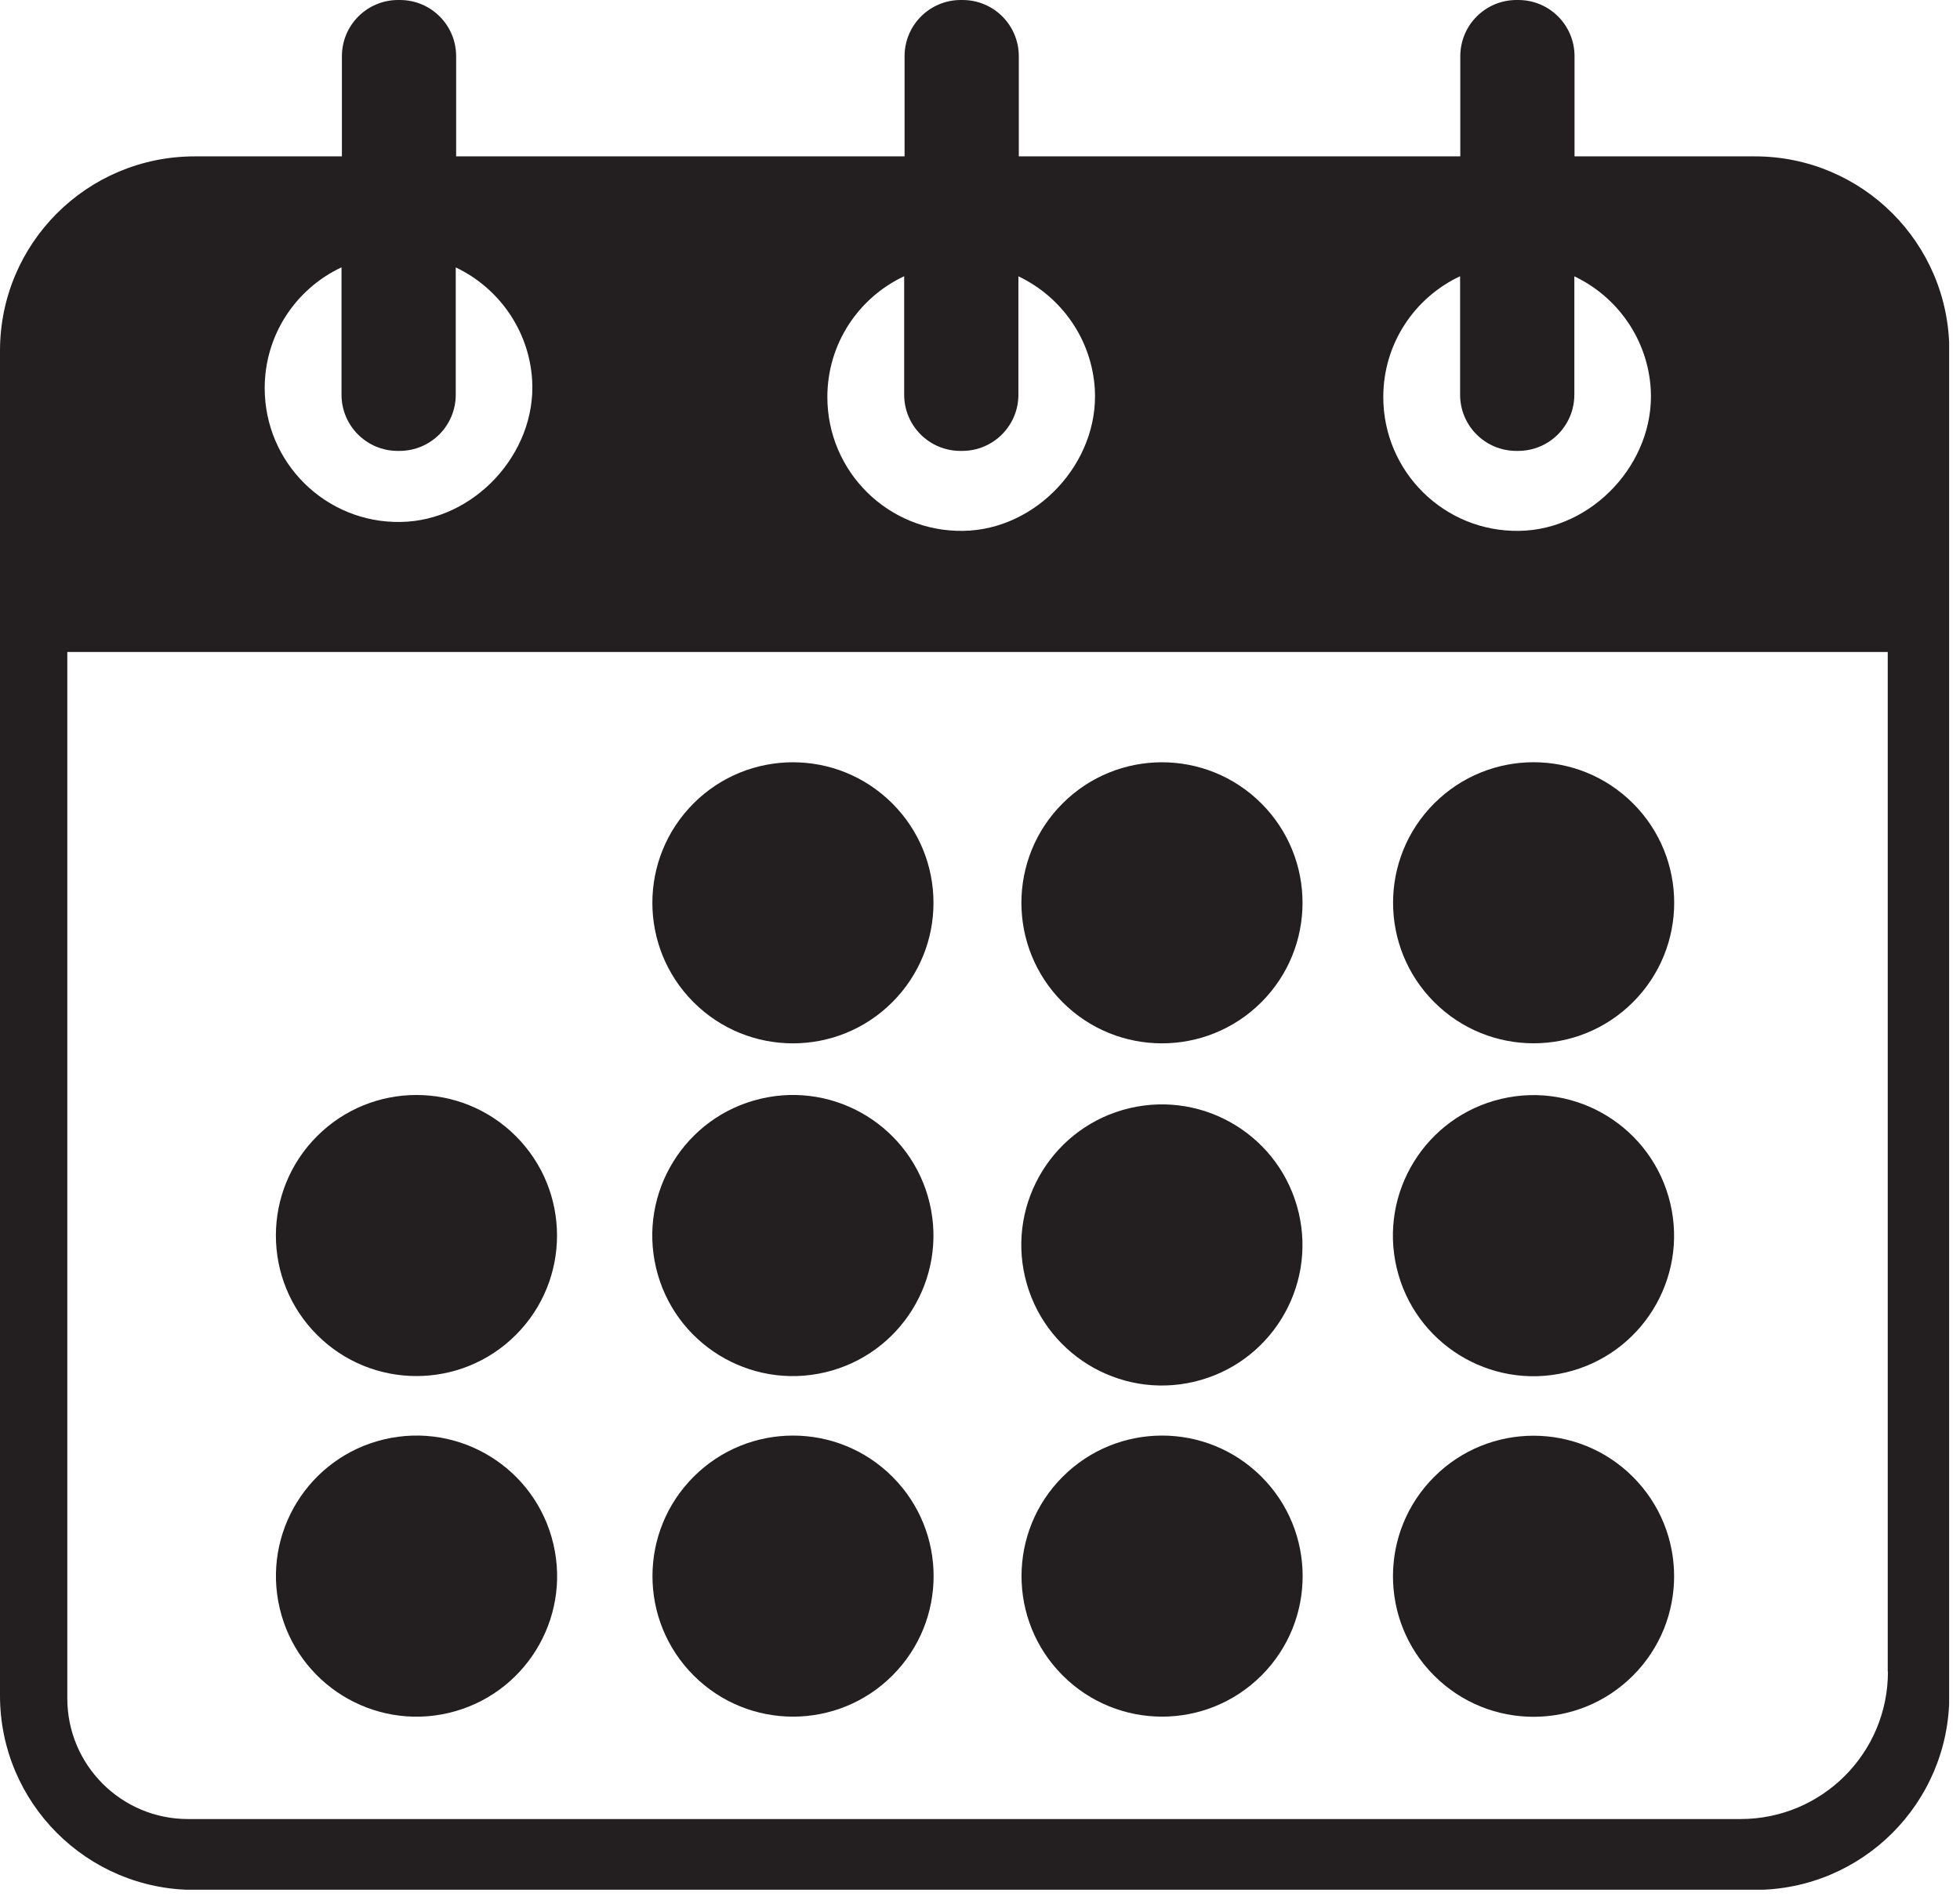 <svg width="99" height="96" viewBox="0 0 99 96" fill="none" xmlns="http://www.w3.org/2000/svg">
<g clip-path="url(#clip0_1123_13)">
<path d="M45.071 50.632C47.844 47.859 47.844 43.364 45.071 40.591C42.298 37.818 37.803 37.818 35.03 40.591C32.258 43.364 32.258 47.859 35.03 50.632C37.803 53.405 42.298 53.405 45.071 50.632Z" fill="#231F20"/>
<path d="M63.712 50.632C66.484 47.859 66.484 43.363 63.712 40.591C60.939 37.818 56.444 37.818 53.671 40.591C50.898 43.363 50.898 47.859 53.671 50.632C56.444 53.404 60.939 53.404 63.712 50.632Z" fill="#231F20"/>
<path d="M82.484 50.629C85.257 47.856 85.257 43.361 82.484 40.588C79.711 37.816 75.216 37.816 72.443 40.588C69.671 43.361 69.671 47.856 72.443 50.629C75.216 53.402 79.711 53.402 82.484 50.629Z" fill="#231F20"/>
<path d="M26.056 67.441C28.828 64.668 28.828 60.172 26.056 57.4C23.283 54.627 18.787 54.627 16.015 57.4C13.242 60.172 13.242 64.668 16.015 67.441C18.787 70.213 23.283 70.213 26.056 67.441Z" fill="#231F20"/>
<path d="M41.678 69.331C45.495 68.43 47.858 64.606 46.958 60.79C46.057 56.974 42.233 54.61 38.417 55.511C34.6 56.411 32.237 60.236 33.137 64.052C34.038 67.868 37.862 70.232 41.678 69.331Z" fill="#231F20"/>
<path d="M60.318 69.807C64.134 68.906 66.498 65.082 65.597 61.266C64.696 57.449 60.873 55.086 57.056 55.986C53.24 56.887 50.876 60.711 51.777 64.528C52.678 68.344 56.502 70.707 60.318 69.807Z" fill="#231F20"/>
<path d="M79.088 69.338C82.904 68.437 85.268 64.613 84.367 60.797C83.466 56.98 79.643 54.617 75.826 55.517C72.01 56.418 69.646 60.242 70.547 64.058C71.448 67.875 75.272 70.238 79.088 69.338Z" fill="#231F20"/>
<path d="M22.67 86.538C26.486 85.637 28.85 81.813 27.949 77.997C27.049 74.18 23.225 71.817 19.408 72.717C15.592 73.618 13.228 77.442 14.129 81.258C15.03 85.075 18.854 87.438 22.67 86.538Z" fill="#231F20"/>
<path d="M45.077 84.648C47.85 81.875 47.85 77.379 45.077 74.607C42.304 71.834 37.809 71.834 35.036 74.607C32.263 77.379 32.263 81.875 35.036 84.648C37.809 87.42 42.304 87.42 45.077 84.648Z" fill="#231F20"/>
<path d="M63.718 84.647C66.49 81.875 66.49 77.379 63.718 74.606C60.945 71.834 56.449 71.834 53.677 74.606C50.904 77.379 50.904 81.875 53.677 84.647C56.449 87.42 60.945 87.42 63.718 84.647Z" fill="#231F20"/>
<path d="M82.48 84.655C85.253 81.882 85.253 77.387 82.48 74.614C79.707 71.841 75.212 71.841 72.439 74.614C69.666 77.387 69.666 81.882 72.439 84.655C75.212 87.428 79.707 87.428 82.48 84.655Z" fill="#231F20"/>
<path d="M88.64 7.9H79.53V2.84C79.53 1.27 78.26 0 76.69 0H76.6C75.03 0 73.76 1.27 73.76 2.84V7.9H51.46V2.84C51.46 1.27 50.19 0 48.62 0H48.53C46.96 0 45.69 1.27 45.69 2.84V7.9H23.04V2.84C23.04 1.27 21.77 0 20.2 0H20.11C18.54 0 17.27 1.27 17.27 2.84V7.9H9.84C4.39 7.9 0 12.3 0 17.72V85.66C0 91.08 4.39 95.48 9.82 95.48H88.64C94.06 95.48 98.46 91.09 98.46 85.66V17.72C98.46 12.3 94.07 7.9 88.64 7.9ZM73.75 13.96V19.94C73.75 21.51 75.02 22.78 76.59 22.78H76.68C78.25 22.78 79.52 21.51 79.52 19.94V13.96C81.69 14.99 83.23 17.14 83.38 19.67C83.59 23.37 80.44 26.77 76.73 26.82C72.95 26.88 69.87 23.83 69.87 20.06C69.87 17.36 71.45 15.04 73.74 13.96H73.75ZM45.67 13.96V19.94C45.67 21.51 46.94 22.78 48.51 22.78H48.6C50.17 22.78 51.44 21.51 51.44 19.94V13.96C53.61 14.99 55.15 17.14 55.3 19.67C55.51 23.37 52.36 26.77 48.65 26.82C44.87 26.88 41.79 23.83 41.79 20.06C41.79 17.36 43.37 15.04 45.66 13.96H45.67ZM17.25 13.51V19.94C17.25 21.51 18.52 22.78 20.09 22.78H20.18C21.75 22.78 23.02 21.51 23.02 19.94V13.51C25.19 14.54 26.73 16.69 26.88 19.22C27.09 22.92 23.94 26.32 20.23 26.37C16.45 26.43 13.37 23.38 13.37 19.61C13.37 16.91 14.95 14.59 17.24 13.51H17.25ZM95.36 84.46C95.36 88.57 92.03 91.9 87.92 91.9H9.49C6.13 91.9 3.4 89.17 3.4 85.81V32.94H95.35V84.45L95.36 84.46Z" fill="#231F20"/>
</g>
<defs>
<clipPath id="clip0_1123_13">
<rect width="98.45" height="95.47" fill="white"/>
</clipPath>
</defs>
</svg>
